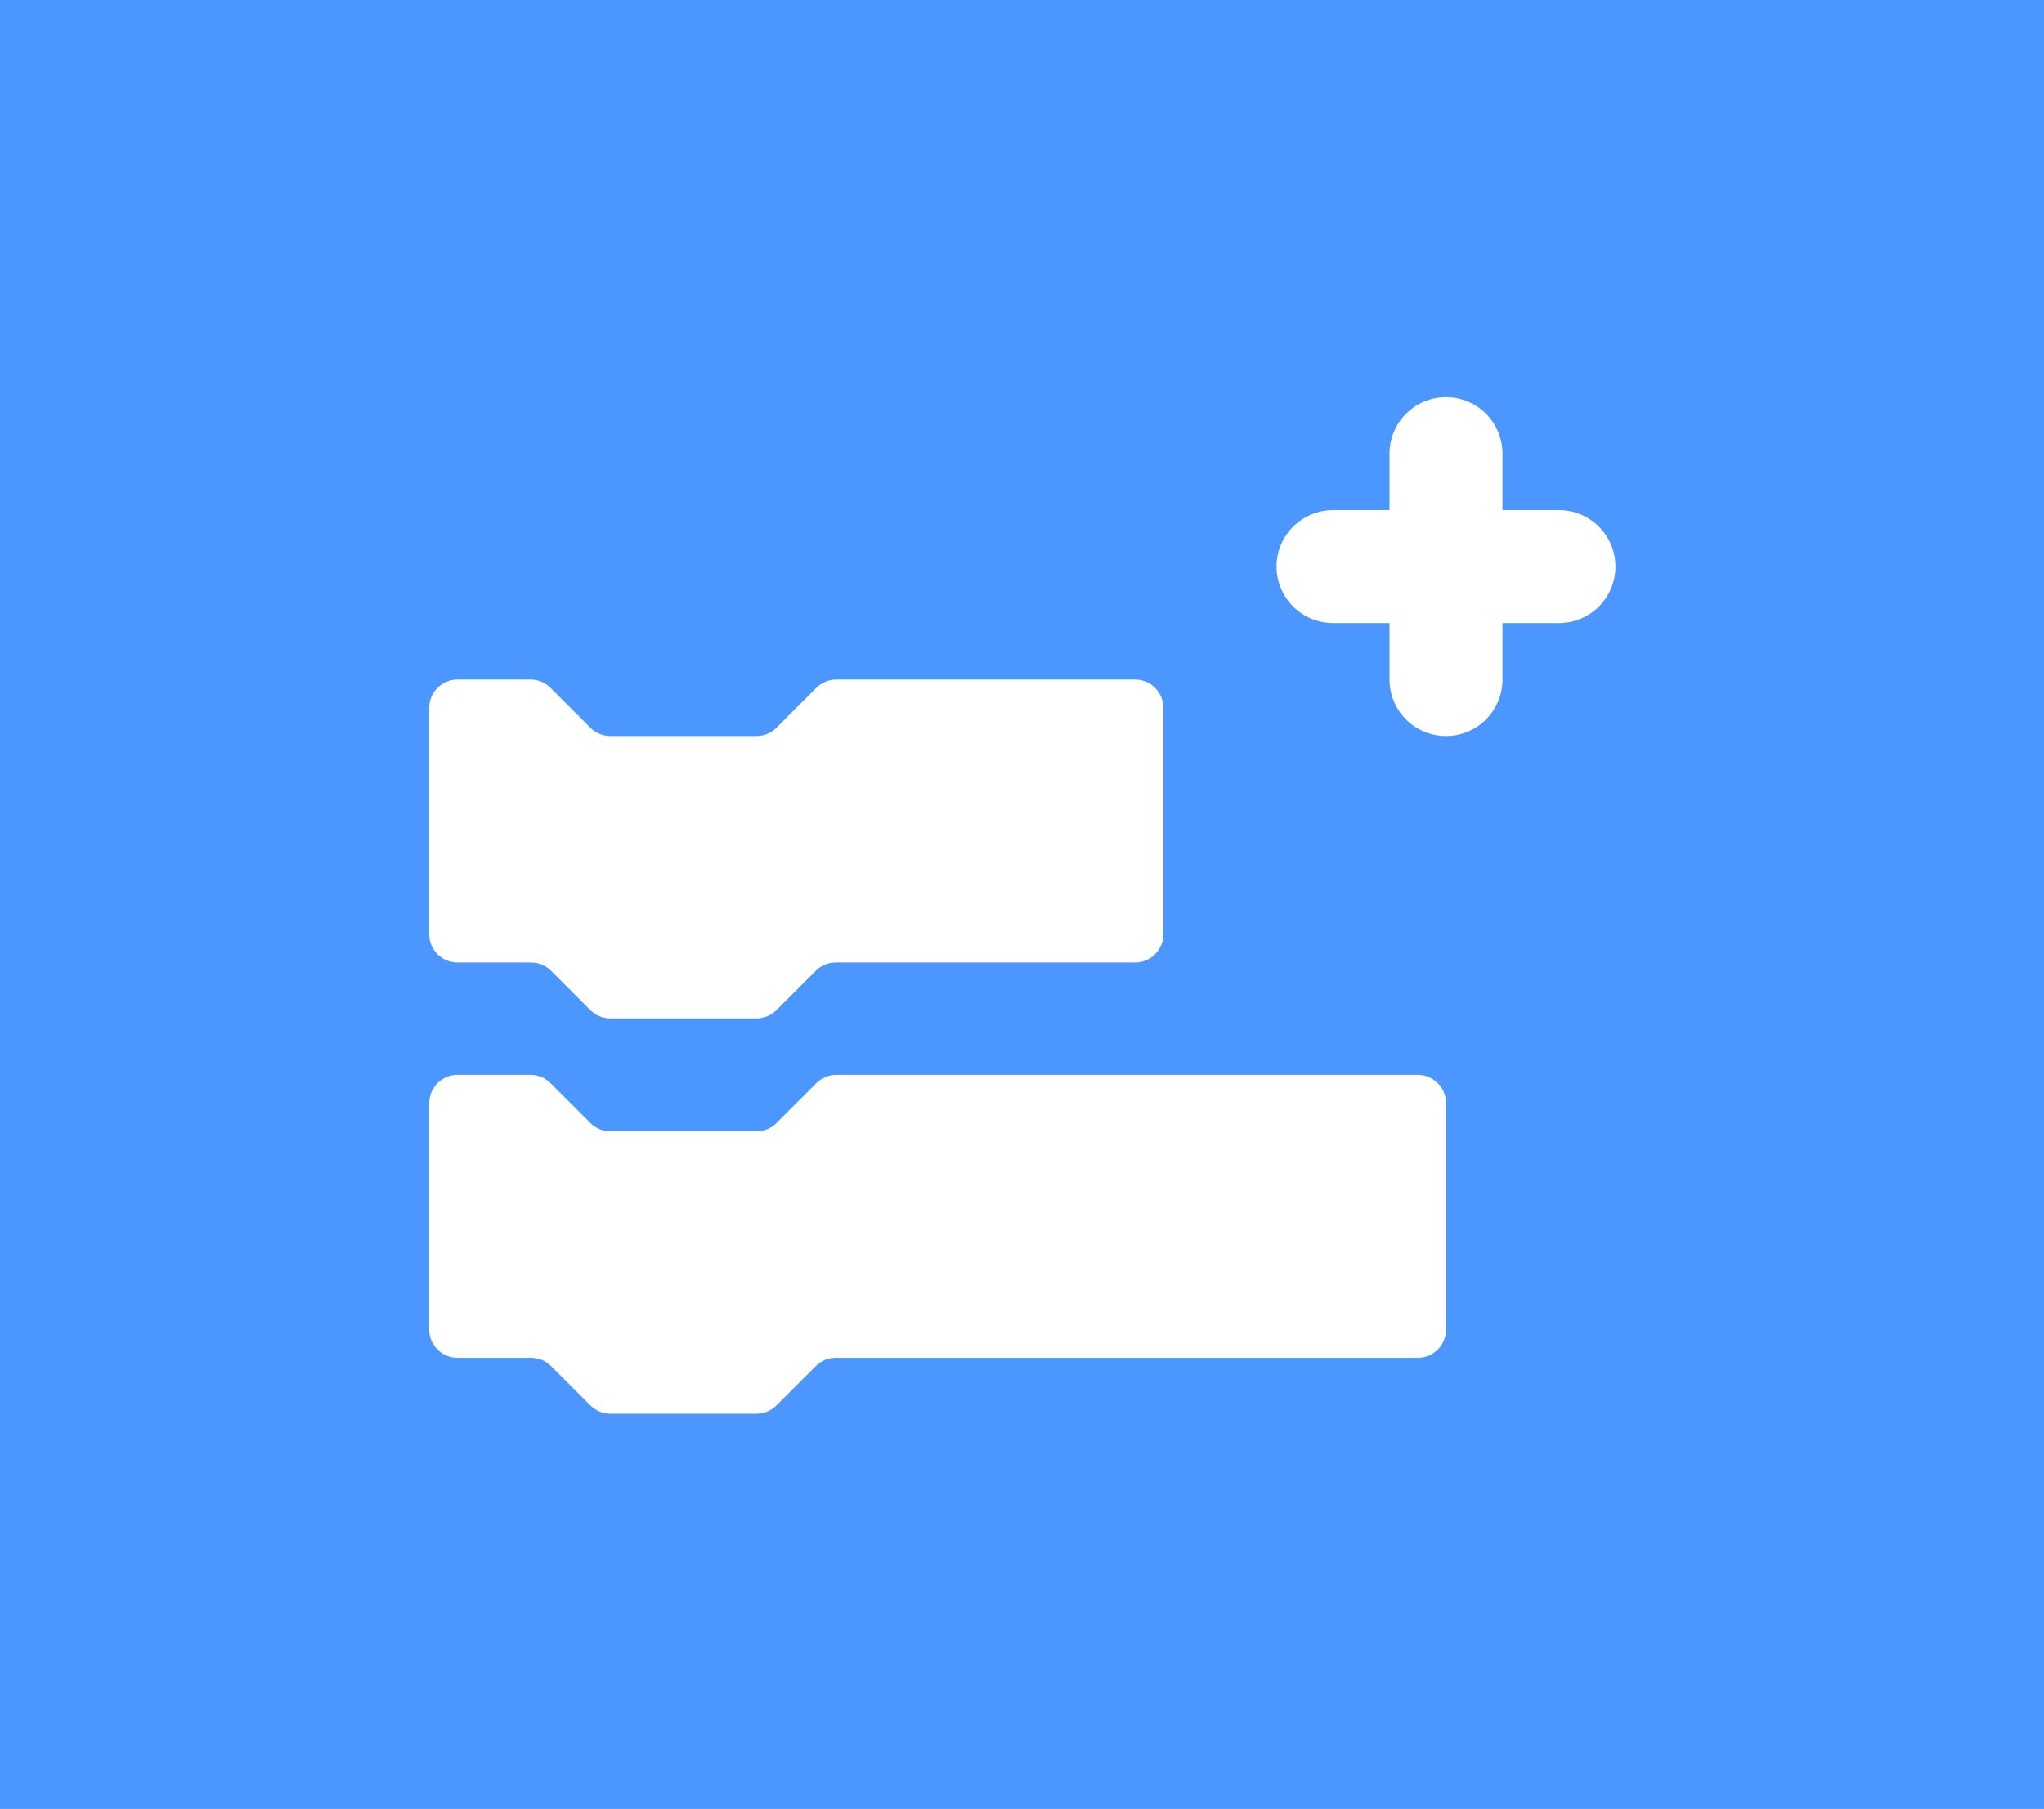 <?xml version="1.0" encoding="UTF-8" standalone="no"?>
<!-- Created with Inkscape (http://www.inkscape.org/) -->

<svg
 xmlns:dc="http://purl.org/dc/elements/1.1/"
 xmlns:cc="http://creativecommons.org/ns#"
 xmlns:rdf="http://www.w3.org/1999/02/22-rdf-syntax-ns#"
 xmlns:svg="http://www.w3.org/2000/svg"
 xmlns="http://www.w3.org/2000/svg"
 xmlns:sodipodi="http://sodipodi.sourceforge.net/DTD/sodipodi-0.dtd"
 xmlns:inkscape="http://www.inkscape.org/namespaces/inkscape"
 width="17.948mm"
 height="15.887mm"
 viewBox="0 0 17.948 15.887"
 version="1.1"
 id="svg8"
 inkscape:version="0.92.3 (unknown)"
 sodipodi:docname="scratch3-bouton-extensions.svg">
<defs
 id="defs2" />
<sodipodi:namedview
 id="base"
 pagecolor="#ffffff"
 bordercolor="#666666"
 borderopacity="1.0"
 inkscape:pageopacity="0.0"
 inkscape:pageshadow="2"
 inkscape:zoom="2.1671077"
 inkscape:cx="222.3842"
 inkscape:cy="-141.94663"
 inkscape:document-units="mm"
 inkscape:current-layer="layer1"
 showgrid="false"
 fit-margin-top="0"
 fit-margin-left="0"
 fit-margin-right="0"
 fit-margin-bottom="0" />
<g
 inkscape:label="Calque 1"
 inkscape:groupmode="layer"
 id="layer1"
 transform="translate(-130.865,-7.8)">
<rect
 style="color:#000000;clip-rule:nonzero;display:inline;overflow:visible;visibility:visible;opacity:1;isolation:auto;mix-blend-mode:normal;color-interpolation:sRGB;color-interpolation-filters:linearRGB;solid-color:#000000;solid-opacity:1;vector-effect:none;fill:#4c97ff;fill-opacity:1;fill-rule:nonzero;stroke:none;stroke-width:0.376;stroke-linecap:round;stroke-linejoin:round;stroke-miterlimit:4;stroke-dasharray:none;stroke-dashoffset:0;stroke-opacity:1;marker:none;paint-order:normal;color-rendering:auto;image-rendering:auto;shape-rendering:auto;text-rendering:auto;enable-background:accumulate"
 id="rect310"
 width="17.948"
 height="15.887"
 x="130.865"
 y="7.8" />
<g
 id="Page-1"
 transform="matrix(0.496,0,0,0.496,132.65,9.304)"
 style="fill:none;fill-rule:evenodd;stroke:none;stroke-width:1">
<g
 id="add-extension">
<g
 id="g293"
 transform="translate(4,5)">
<path
 id="Combined-Shape"
 d="m 18,15.51 c 0,0.276 -0.224,0.5 -0.5,0.5 H 7.197 c -0.133,0 -0.26,0.052 -0.353,0.146 L 6.146,16.854 C 6.053,16.947 5.926,17 5.793,17 H 3.207 C 3.074,17 2.947,16.947 2.854,16.854 L 2.156,16.156 C 2.062,16.062 1.936,16.01 1.803,16.01 H 0.5 C 0.224,16.01 0,15.786 0,15.51 V 11.5 C 0,11.224 0.224,11 0.5,11 h 1.293 c 0.133,0 0.26,0.053 0.353,0.146 l 0.708,0.708 C 2.947,11.947 3.074,12 3.207,12 h 2.586 c 0.133,0 0.26,-0.053 0.353,-0.146 L 6.854,11.146 C 6.947,11.053 7.074,11 7.207,11 H 17.5 c 0.276,0 0.5,0.224 0.5,0.5 z m -5.004,-7 c 0,0.276 -0.224,0.5 -0.5,0.5 h -5.299 c -0.133,0 -0.26,0.052 -0.353,0.146 L 6.146,9.854 C 6.053,9.947 5.926,10 5.793,10 H 3.207 C 3.074,10 2.947,9.947 2.853,9.854 L 2.156,9.156 C 2.062,9.062 1.935,9.01 1.803,9.01 h -1.303 c -0.276,0 -0.5,-0.224 -0.5,-0.5 V 4.5 c 0,-0.276 0.224,-0.5 0.5,-0.5 h 1.293 c 0.133,0 0.26,0.053 0.353,0.146 l 0.707,0.708 C 2.947,4.947 3.074,5 3.207,5 h 2.586 c 0.133,0 0.26,-0.053 0.353,-0.146 L 6.853,4.146 C 6.947,4.053 7.074,4 7.207,4 h 5.289 c 0.276,0 0.5,0.224 0.5,0.5 z"
 inkscape:connector-curvature="0"
 style="fill:#ffffff" />
<g
 transform="translate(16)"
 id="+"
 style="stroke:#ffffff;stroke-width:2;stroke-linecap:round;stroke-linejoin:round">
<path
 id="Shape"
 d="M 2,0 V 4"
 inkscape:connector-curvature="0" />
<path
 id="path290"
 d="M 4,2 H 0"
 inkscape:connector-curvature="0" />
</g>
</g>
</g>
</g>
</g>
</svg>
